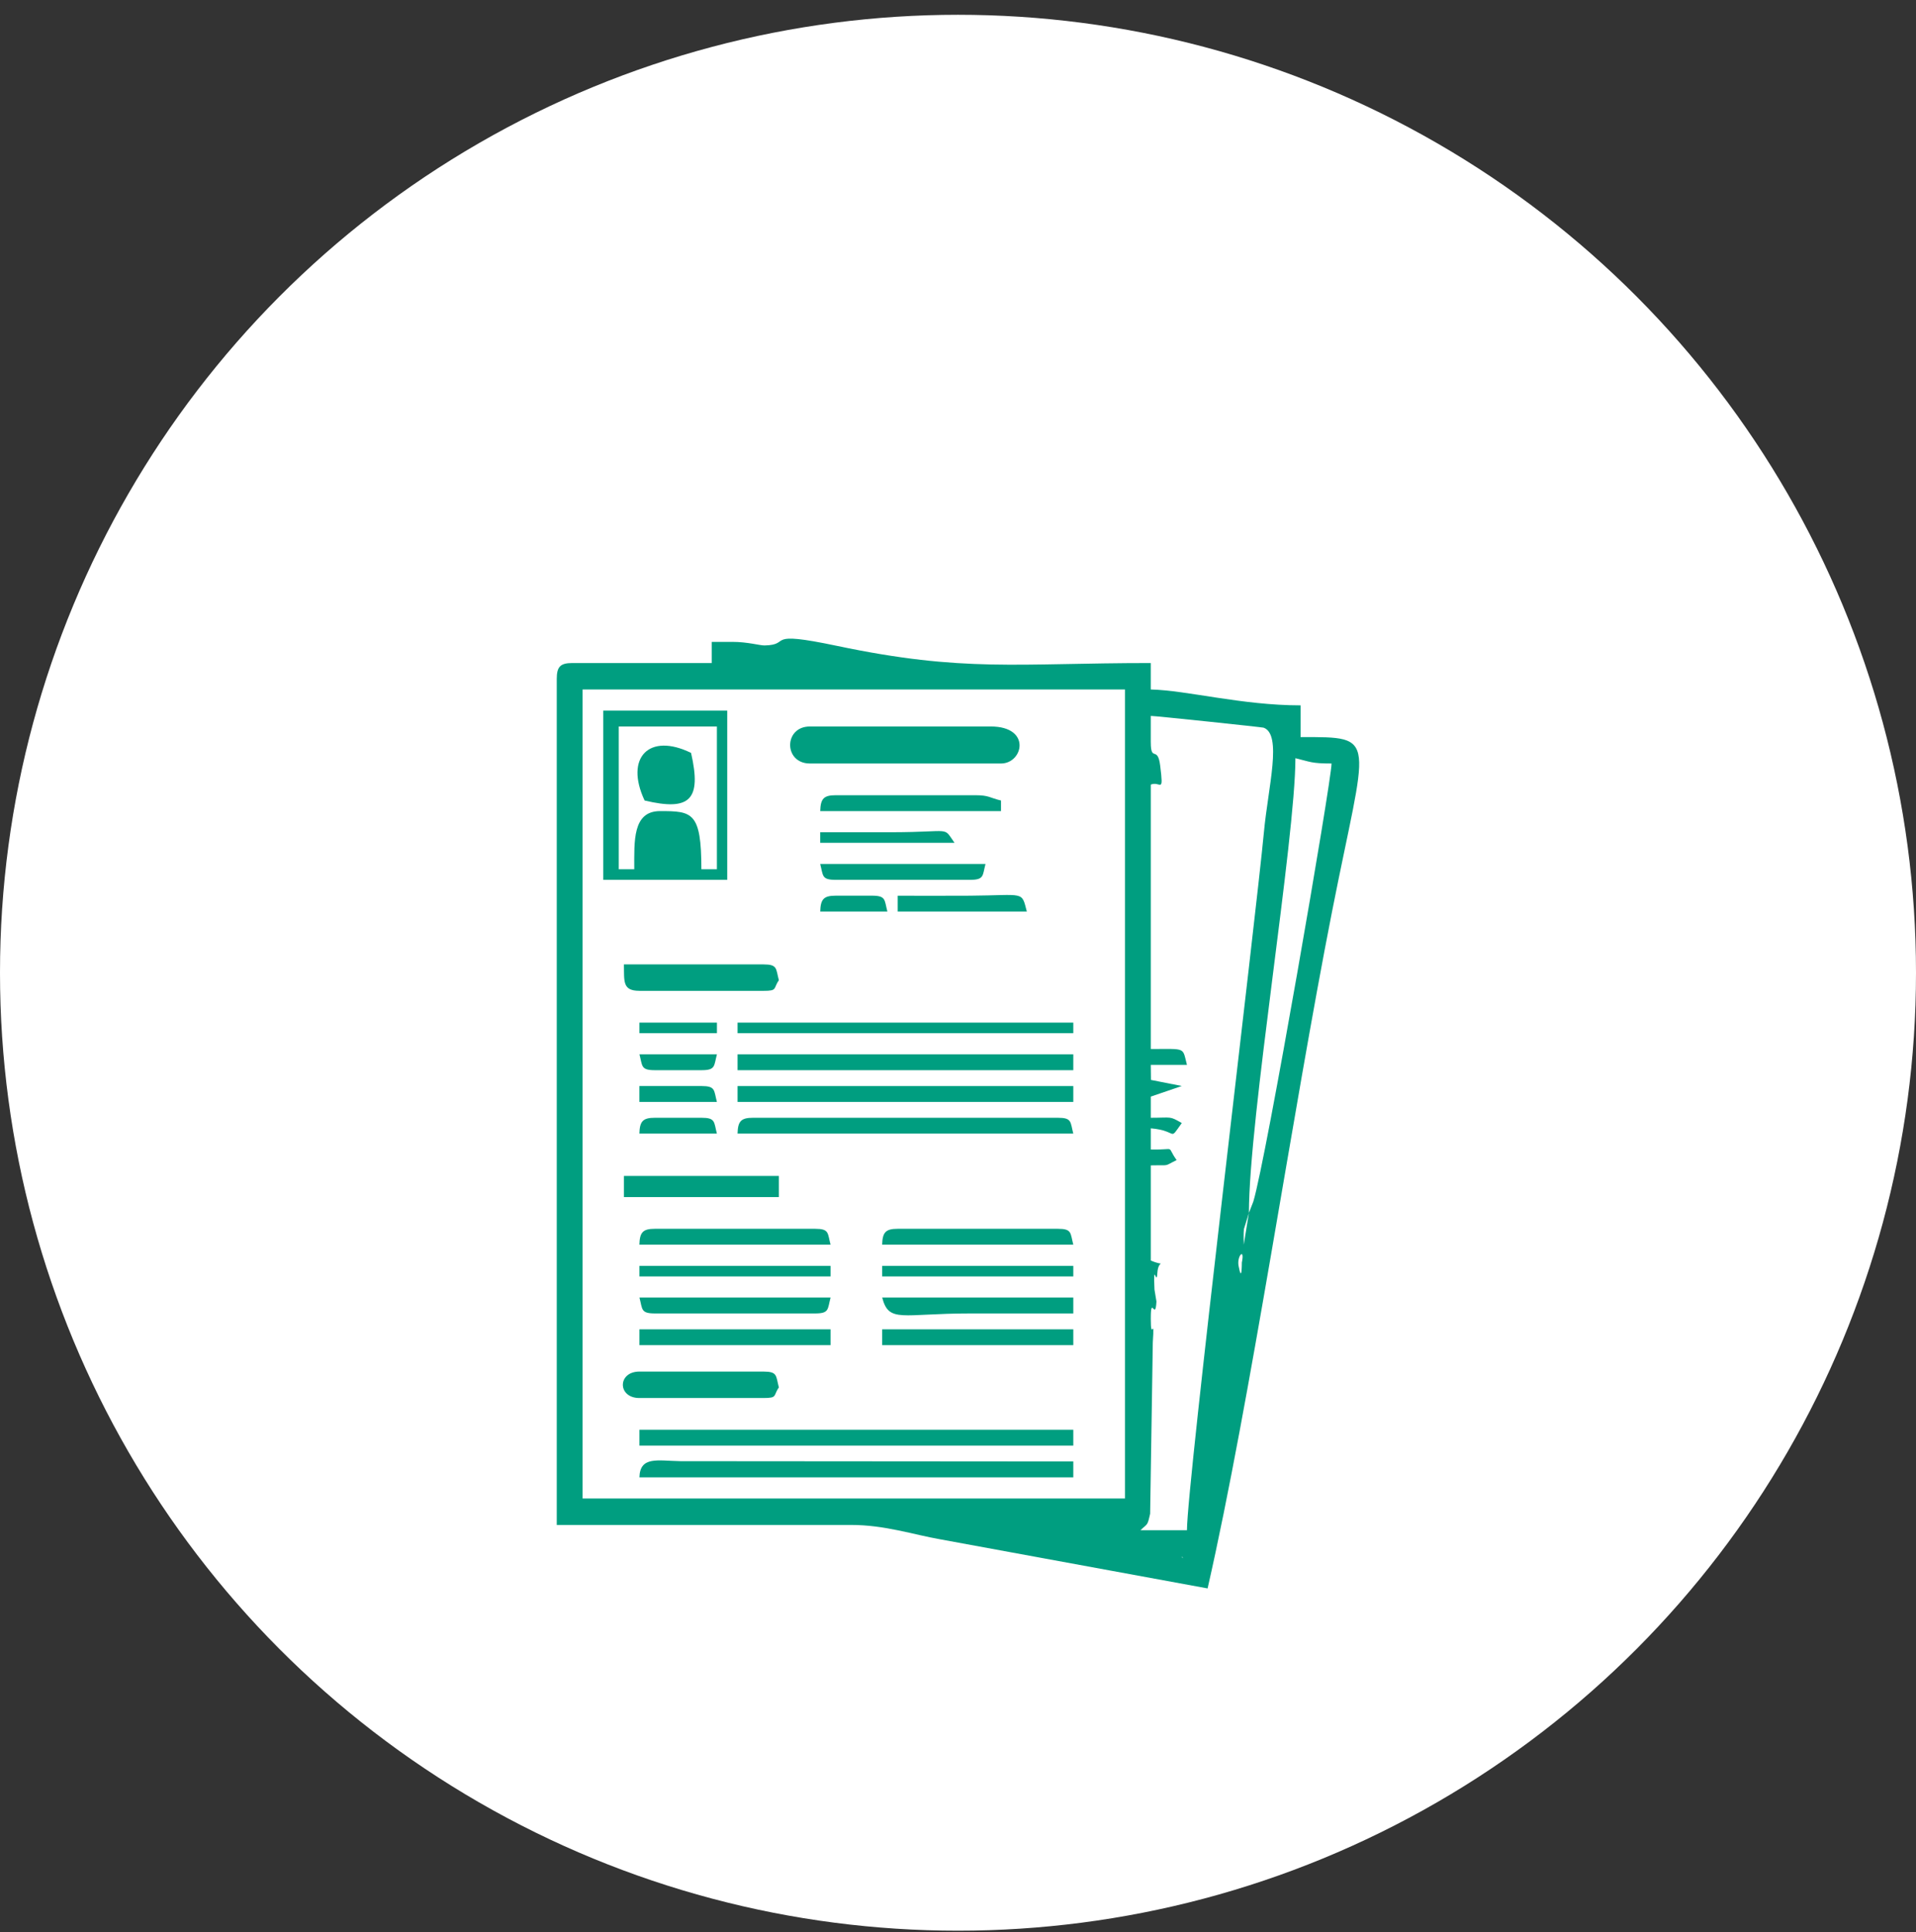 <svg width="117" height="118" viewBox="0 0 117 118" fill="none" xmlns="http://www.w3.org/2000/svg">
<rect x="0" y="0" width="117" height="118" fill="#333333" stroke="none"/>
<circle cx="58.5" cy="59.403" r="58.5" fill="white"/>
<g clip-path="url(#clip0)">
<path fill-rule="evenodd" clip-rule="evenodd" d="M72.165 95.062L72.259 95.158C72.252 95.151 72.133 95.095 72.165 95.062ZM35.576 42.105H68.695V91.51H35.576V42.105ZM75.633 77.302C75.521 76.69 76.031 76.154 75.833 77.098C75.828 77.12 75.842 78.43 75.633 77.302ZM76.265 74.073L75.949 76.01C75.949 75.771 75.927 75.271 75.961 75.053L76.265 74.073ZM76.265 74.073C76.265 68.287 79.103 51.233 79.103 46.302C80.032 46.524 80.065 46.625 81.311 46.625C81.311 47.667 77.305 70.864 76.533 73.38L76.263 74.073H76.265ZM70.272 45.335V43.719C70.567 43.719 77.081 44.408 77.163 44.438C78.311 44.857 77.438 48.071 77.183 50.795C76.689 56.069 72.481 90.659 72.481 93.448H69.642C70.089 93.015 70.06 93.206 70.233 92.44L70.396 81.968C70.515 80.2 70.273 82.056 70.273 80.531C70.273 79.009 70.547 80.736 70.619 79.481L70.498 78.749C70.414 76.878 70.623 78.627 70.674 77.739C70.73 76.812 71.302 77.404 70.273 76.979V71.167C71.512 71.139 71.014 71.254 71.85 70.844C71.178 69.905 71.893 70.235 70.273 70.198V68.905C71.981 69.051 71.334 69.744 72.165 68.582C71.395 68.139 71.581 68.259 70.273 68.259V66.967L72.165 66.32L70.283 65.949L70.273 65.03H72.481C72.194 63.93 72.459 64.061 70.273 64.061V47.914C70.858 47.674 71.071 48.55 70.846 46.754C70.69 45.503 70.273 46.57 70.273 45.331L70.272 45.335ZM44.723 39.199H43.461V40.49H34.945C34.218 40.49 33.998 40.715 33.998 41.459V93.125H51.977C54.03 93.125 55.767 93.715 57.426 94.005L73.742 97.001C76.362 85.488 78.894 68.101 81.336 55.693C83.47 44.855 84.225 45.012 79.419 45.012V43.075C75.84 43.075 72.471 42.155 70.272 42.105V40.49C62.075 40.49 58.865 41.074 51.109 39.442C46.548 38.481 48.406 39.382 46.689 39.416C46.404 39.421 45.65 39.198 44.723 39.198V39.199Z" fill="#009E80"/>
<path fill-rule="evenodd" clip-rule="evenodd" d="M38.731 53.084H37.784V44.366H43.777V53.084H42.83C42.83 49.585 42.273 49.532 40.307 49.532C38.616 49.532 38.731 51.379 38.731 53.084ZM36.839 53.73H44.408V43.397H36.839V53.73Z" fill="#009E80"/>
<path fill-rule="evenodd" clip-rule="evenodd" d="M49.456 46.625H61.126C62.478 46.625 63.007 44.365 60.495 44.365H49.456C47.848 44.365 47.848 46.625 49.456 46.625Z" fill="#009E80"/>
<path fill-rule="evenodd" clip-rule="evenodd" d="M39.046 90.219H65.541V89.249L41.551 89.231C40.169 89.208 39.081 88.904 39.046 90.219Z" fill="#009E80"/>
<path fill-rule="evenodd" clip-rule="evenodd" d="M39.046 88.281H65.541V87.311H39.046V88.281Z" fill="#009E80"/>
<path fill-rule="evenodd" clip-rule="evenodd" d="M45.039 65.354H65.541V64.385H45.039V65.354Z" fill="#009E80"/>
<path fill-rule="evenodd" clip-rule="evenodd" d="M45.039 67.292H65.541V66.324H45.039V67.292Z" fill="#009E80"/>
<path fill-rule="evenodd" clip-rule="evenodd" d="M45.039 69.228H65.541C65.353 68.508 65.468 68.259 64.595 68.259H45.984C45.239 68.259 45.058 68.482 45.038 69.228H45.039Z" fill="#009E80"/>
<path fill-rule="evenodd" clip-rule="evenodd" d="M39.046 60.509H46.615C47.504 60.509 47.2 60.37 47.562 59.863C47.374 59.143 47.489 58.894 46.615 58.894H38.099C38.121 59.928 37.997 60.507 39.046 60.507V60.509Z" fill="#009E80"/>
<path fill-rule="evenodd" clip-rule="evenodd" d="M39.046 85.374H46.615C47.504 85.374 47.2 85.235 47.562 84.728C47.374 84.008 47.489 83.759 46.615 83.759H39.046C37.698 83.759 37.698 85.374 39.046 85.374Z" fill="#009E80"/>
<path fill-rule="evenodd" clip-rule="evenodd" d="M45.039 63.095H65.541V62.449H45.039V63.095Z" fill="#009E80"/>
<path fill-rule="evenodd" clip-rule="evenodd" d="M38.101 73.103H47.562V71.812H38.101V73.103Z" fill="#009E80"/>
<path fill-rule="evenodd" clip-rule="evenodd" d="M65.541 80.209V79.239H53.871C54.282 80.817 55.061 80.209 59.233 80.209C61.336 80.209 63.438 80.209 65.541 80.209Z" fill="#009E80"/>
<path fill-rule="evenodd" clip-rule="evenodd" d="M39.046 82.145H50.717V81.178H39.046V82.145Z" fill="#009E80"/>
<path fill-rule="evenodd" clip-rule="evenodd" d="M53.871 82.145H65.541V81.178H53.871V82.145Z" fill="#009E80"/>
<path fill-rule="evenodd" clip-rule="evenodd" d="M39.046 76.009H50.717C50.529 75.289 50.643 75.04 49.77 75.04H39.991C39.246 75.04 39.065 75.263 39.044 76.009H39.046Z" fill="#009E80"/>
<path fill-rule="evenodd" clip-rule="evenodd" d="M53.871 76.009H65.541C65.353 75.289 65.468 75.04 64.595 75.04H54.816C54.071 75.04 53.889 75.263 53.869 76.009H53.871Z" fill="#009E80"/>
<path fill-rule="evenodd" clip-rule="evenodd" d="M39.993 80.209H49.772C50.645 80.209 50.53 79.959 50.718 79.239H39.048C39.236 79.959 39.122 80.209 39.995 80.209H39.993Z" fill="#009E80"/>
<path fill-rule="evenodd" clip-rule="evenodd" d="M39.362 48.885C42.15 49.55 42.85 48.833 42.2 45.979C39.641 44.721 38.133 46.264 39.362 48.885Z" fill="#009E80"/>
<path fill-rule="evenodd" clip-rule="evenodd" d="M50.087 49.532H61.126V48.886C60.42 48.717 60.401 48.562 59.55 48.562H51.034C50.288 48.562 50.107 48.786 50.087 49.532Z" fill="#009E80"/>
<path fill-rule="evenodd" clip-rule="evenodd" d="M51.032 53.73H59.233C60.106 53.73 59.992 53.481 60.179 52.761H50.085C50.273 53.481 50.159 53.73 51.032 53.73Z" fill="#009E80"/>
<path fill-rule="evenodd" clip-rule="evenodd" d="M54.818 55.667H62.703C62.369 54.387 62.597 54.674 59.234 54.698C57.764 54.709 56.288 54.7 54.818 54.7V55.669V55.667Z" fill="#009E80"/>
<path fill-rule="evenodd" clip-rule="evenodd" d="M39.046 77.949H50.717V77.303H39.046V77.949Z" fill="#009E80"/>
<path fill-rule="evenodd" clip-rule="evenodd" d="M53.871 77.949H65.541V77.303H53.871V77.949Z" fill="#009E80"/>
<path fill-rule="evenodd" clip-rule="evenodd" d="M50.087 51.468H58.288C57.554 50.444 58.204 50.815 54.502 50.822C53.03 50.825 51.558 50.822 50.085 50.822V51.468H50.087Z" fill="#009E80"/>
<path fill-rule="evenodd" clip-rule="evenodd" d="M39.046 67.291H43.777C43.589 66.572 43.703 66.322 42.83 66.322H39.044V67.291H39.046Z" fill="#009E80"/>
<path fill-rule="evenodd" clip-rule="evenodd" d="M39.046 69.228H43.777C43.589 68.508 43.703 68.259 42.83 68.259H39.991C39.246 68.259 39.065 68.482 39.044 69.228H39.046Z" fill="#009E80"/>
<path fill-rule="evenodd" clip-rule="evenodd" d="M39.993 65.354H42.832C43.705 65.354 43.59 65.105 43.779 64.385H39.048C39.236 65.105 39.122 65.354 39.995 65.354H39.993Z" fill="#009E80"/>
<path fill-rule="evenodd" clip-rule="evenodd" d="M50.087 55.667H54.188C54 54.947 54.114 54.697 53.241 54.697H51.034C50.288 54.697 50.107 54.921 50.087 55.667Z" fill="#009E80"/>
<path fill-rule="evenodd" clip-rule="evenodd" d="M39.046 63.095H43.779V62.449H39.046V63.095Z" fill="#009E80"/>
</g>
<defs>
<clipPath id="clip0">
<rect width="49" height="58" fill="white" transform="translate(34 39)"/>
</clipPath>
</defs>
</svg>
